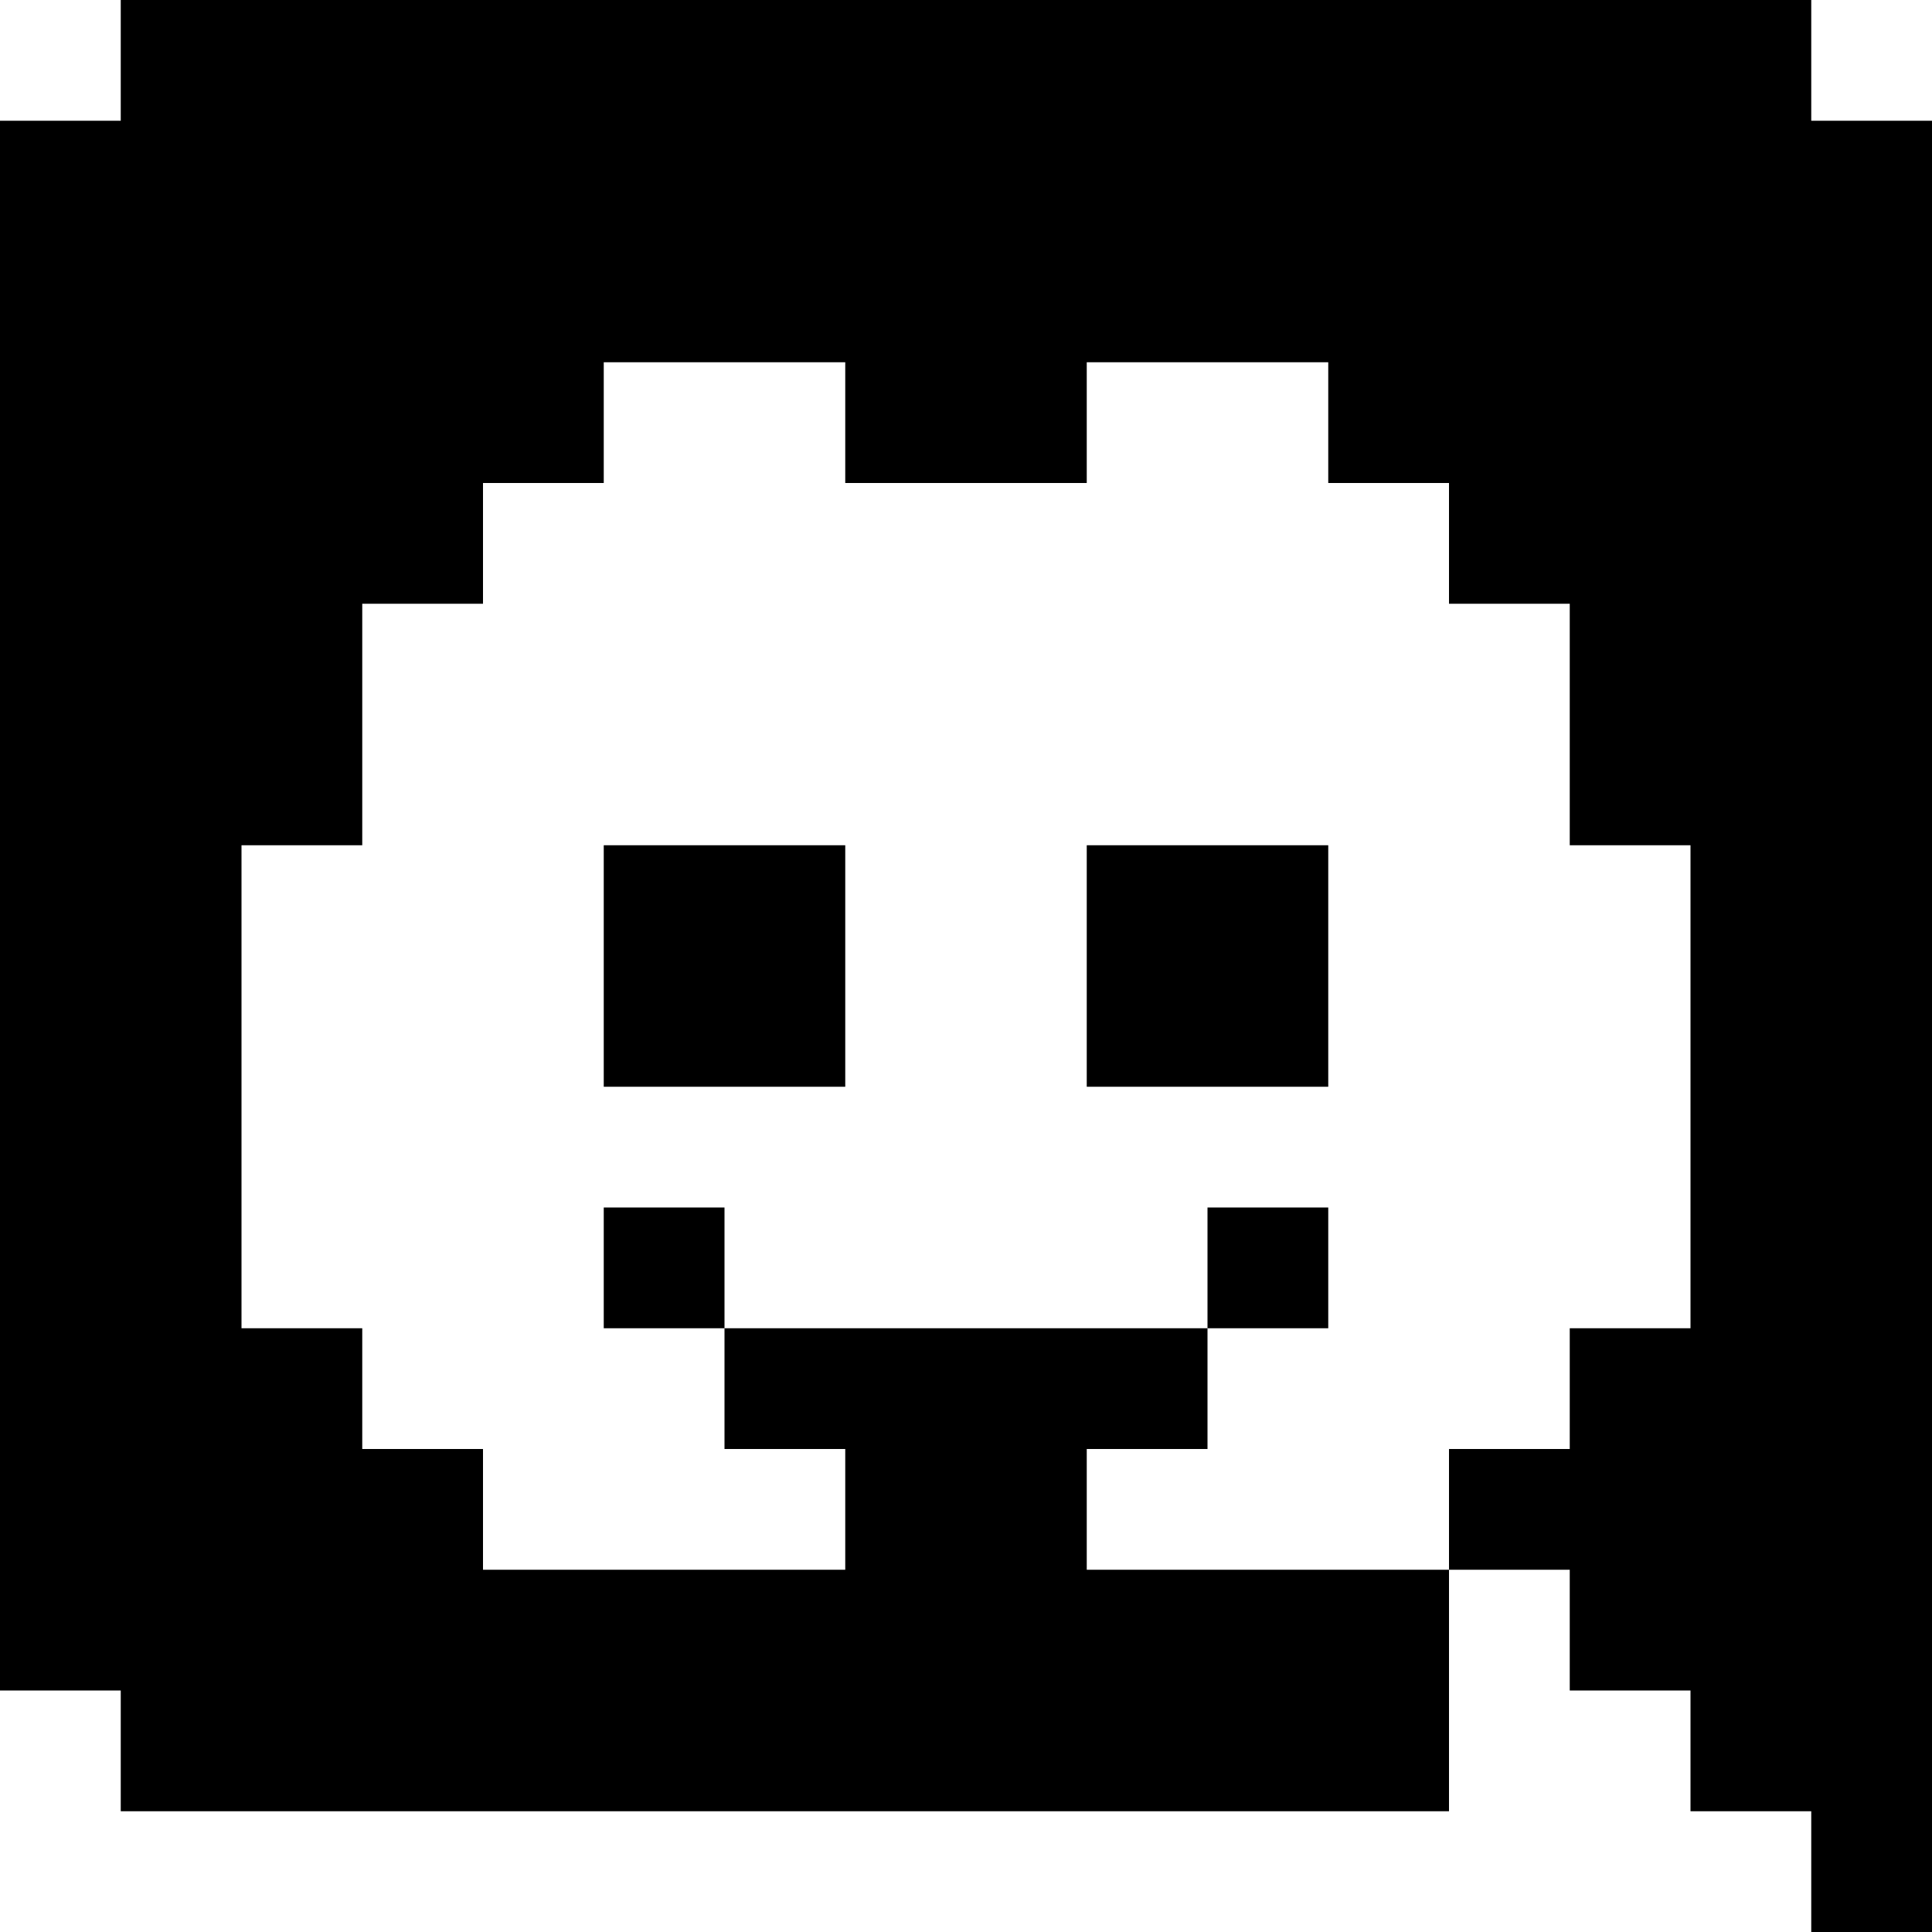 <svg xmlns="http://www.w3.org/2000/svg" viewBox="0 -0.5 16 16"><path stroke="currentColor" d="M1 0h14M0 1h16M0 2h16M0 3h5m2 0h2m2 0h5M0 4h4m8 0h4M0 5h3m10 0h3M0 6h3m10 0h3M0 7h2m3 0h2m2 0h2m3 0h2M0 8h2m3 0h2m2 0h2m3 0h2M0 9h2m12 0h2M0 10h2m3 0h1m4 0h1m3 0h2M0 11h3m3 0h4m3 0h3M0 12h4m3 0h2m3 0h4M0 13h12m1 0h3M1 14h11m2 0h2m-1 1h1"/></svg>